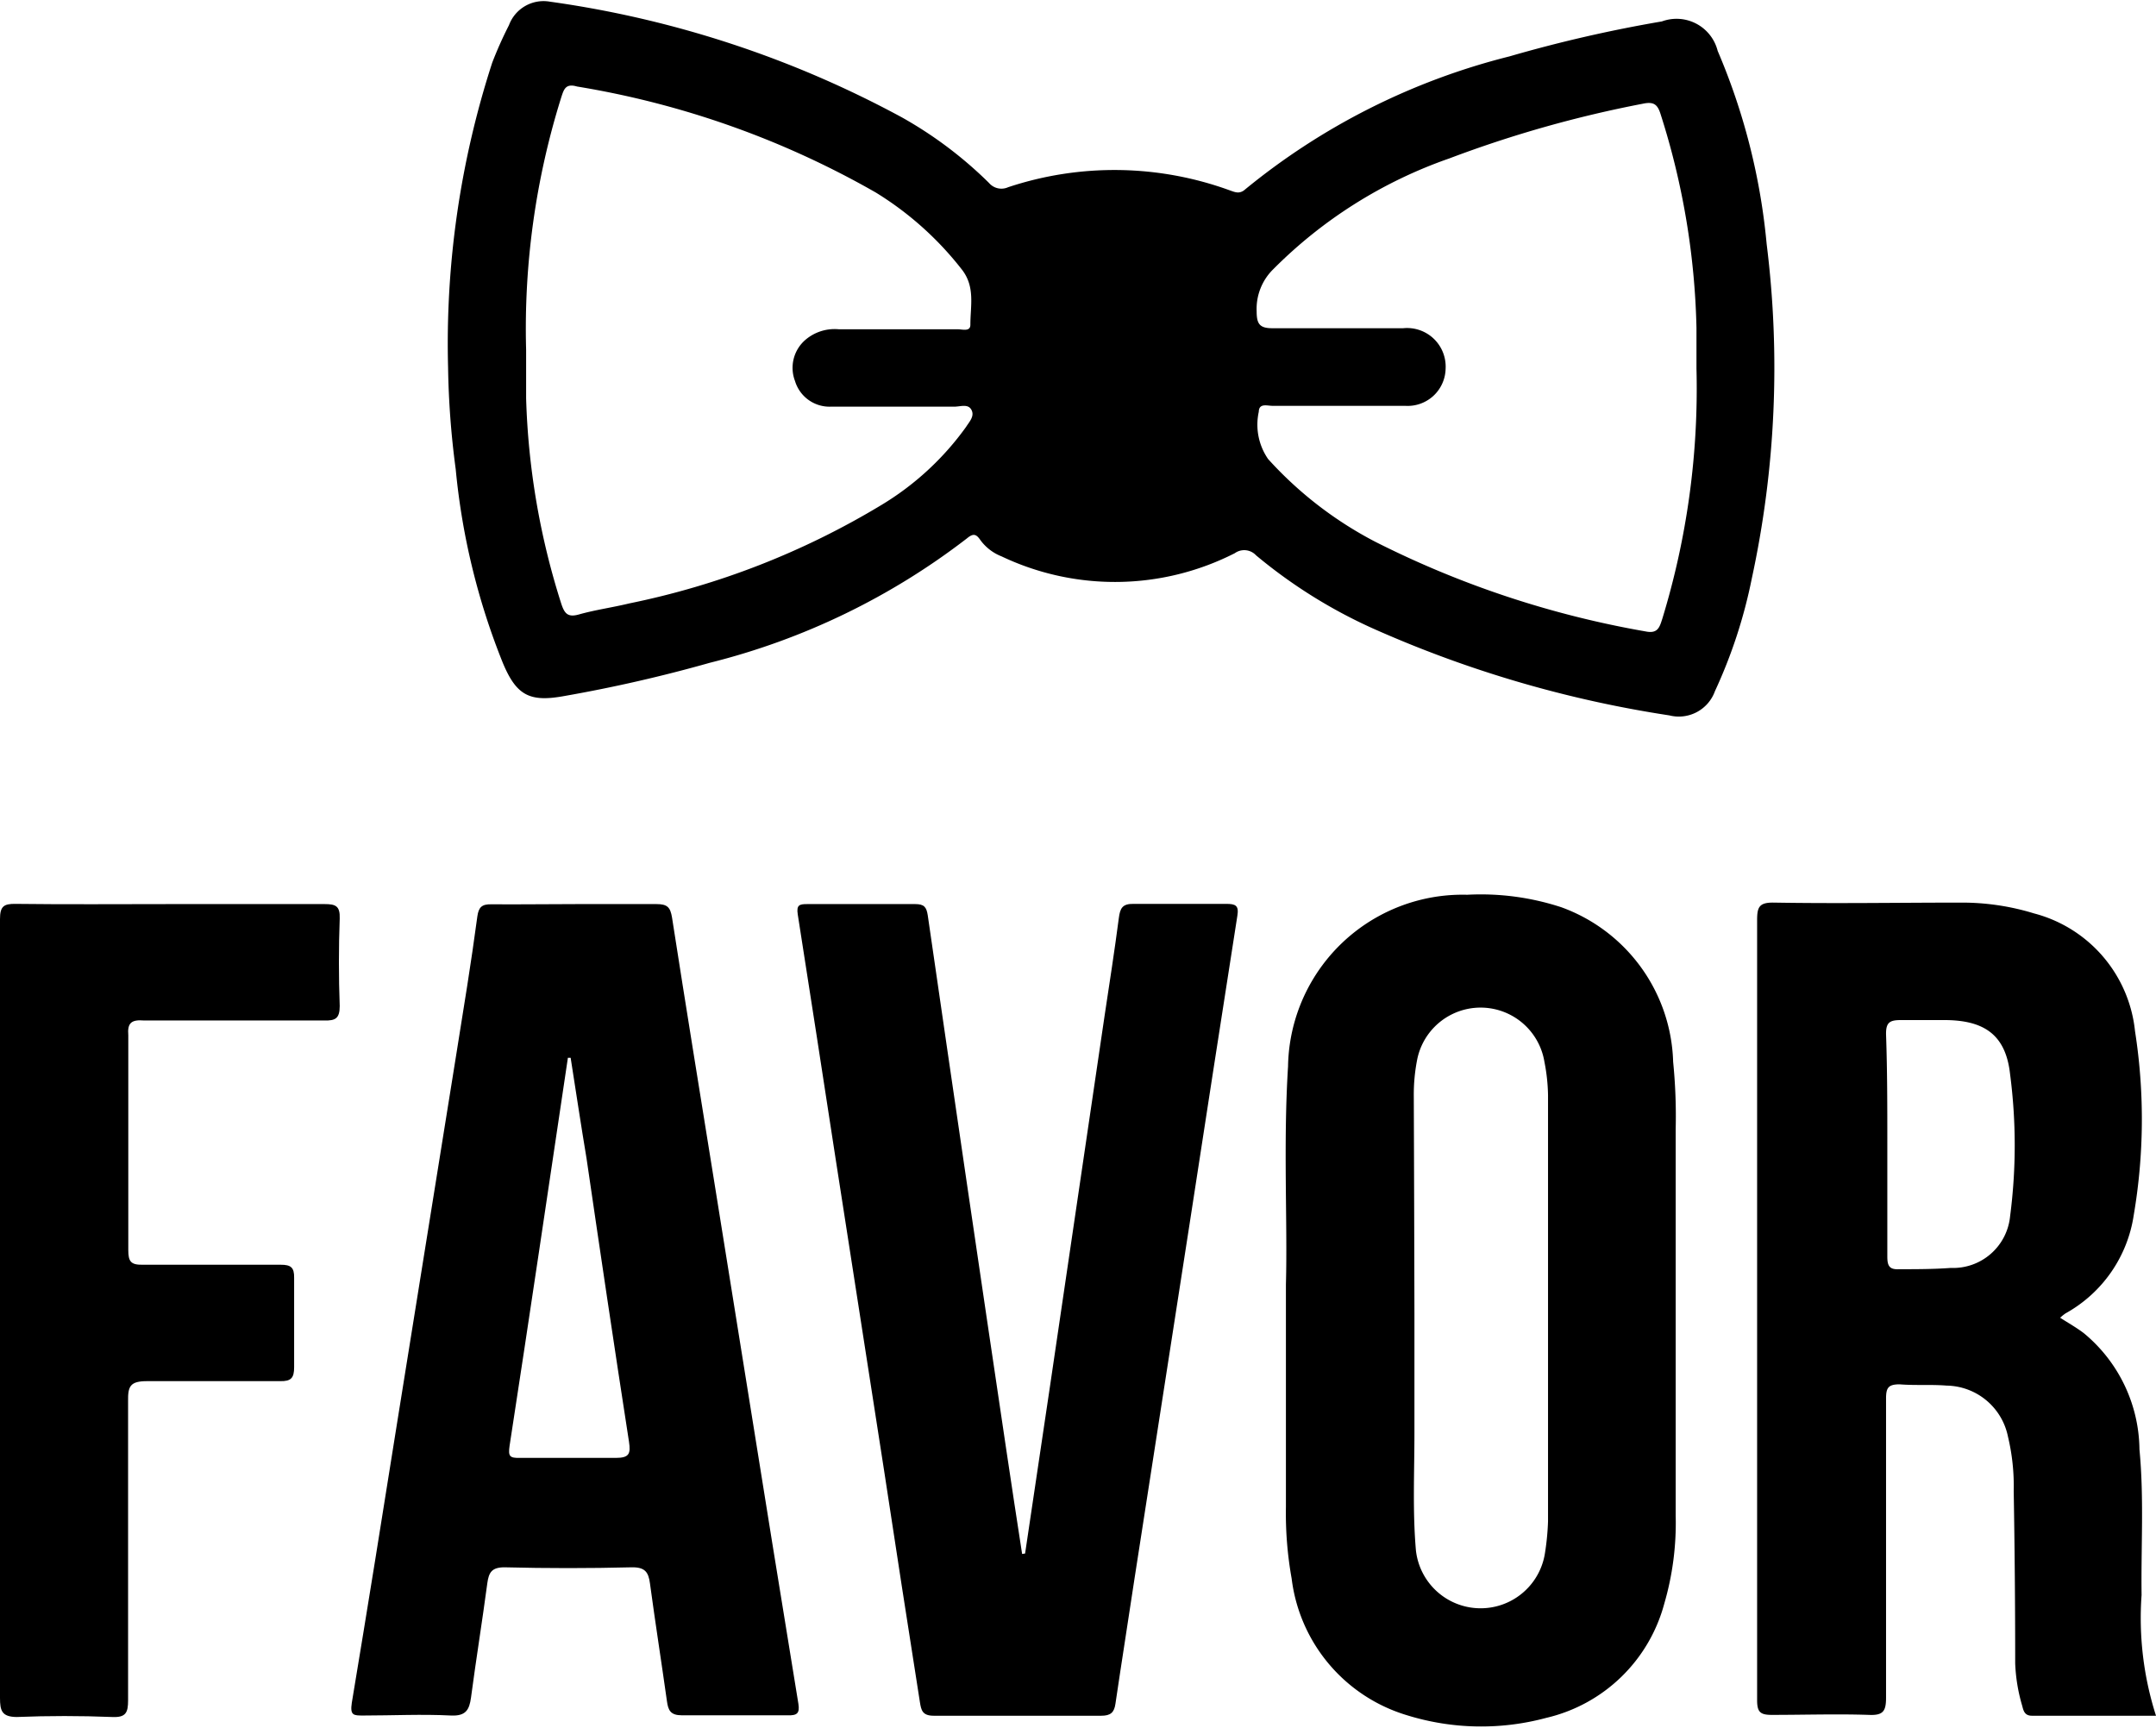 <svg id="d6b31a3d-06f8-4e1f-a13b-51aed6419d26" data-name="Layer 1" xmlns="http://www.w3.org/2000/svg" width="0.141in" height="0.113in" viewBox="0 0 10.167 8.132"><title>favor</title><path d="M2.113,1.725A4.292,4.292,0,0,1,2.321.288,1.841,1.841,0,0,1,2.4.111.174.174,0,0,1,2.594,0,4.906,4.906,0,0,1,4.252.545a1.918,1.918,0,0,1,.412.31.077.077,0,0,0,.09.02A1.589,1.589,0,0,1,5.8.89c.023.008.042.017.066,0A3.188,3.188,0,0,1,7.118.258,6.511,6.511,0,0,1,7.837.093.2.2,0,0,1,8.1.232a3.023,3.023,0,0,1,.231.911,4.7,4.7,0,0,1-.07,1.577,2.367,2.367,0,0,1-.174.532.181.181,0,0,1-.215.114,5.438,5.438,0,0,1-1.4-.411,2.389,2.389,0,0,1-.549-.344.076.076,0,0,0-.1-.01,1.245,1.245,0,0,1-1.1.015.225.225,0,0,1-.1-.077c-.019-.028-.033-.033-.063-.008a3.289,3.289,0,0,1-1.213.587,6.872,6.872,0,0,1-.682.156c-.166.031-.229,0-.294-.156a3.27,3.27,0,0,1-.222-.913A4.039,4.039,0,0,1,2.113,1.725Zm.368-.083c0,.076,0,.152,0,.228a3.511,3.511,0,0,0,.166.97c.015.045.03.065.083.05.078-.022.159-.033.237-.052a3.748,3.748,0,0,0,1.189-.464,1.344,1.344,0,0,0,.4-.369c.015-.024.041-.05.025-.08S4.529,1.91,4.5,1.91c-.194,0-.389,0-.583,0a.17.17,0,0,1-.168-.121.174.174,0,0,1,.05-.195.212.212,0,0,1,.157-.049h.561c.022,0,.06.013.059-.023,0-.087.023-.175-.038-.256A1.527,1.527,0,0,0,4.13.9,4.206,4.206,0,0,0,2.721.4C2.667.384,2.659.414,2.647.45A3.649,3.649,0,0,0,2.481,1.642ZM8,1.73c0-.064,0-.128,0-.192A3.552,3.552,0,0,0,7.831.531C7.817.486,7.8.47,7.748.481a5.527,5.527,0,0,0-.913.258,2.183,2.183,0,0,0-.83.522.262.262,0,0,0-.079.2c0,.06.015.08.078.079.2,0,.408,0,.613,0a.182.182,0,0,1,.2.192.179.179,0,0,1-.191.174H6c-.024,0-.063-.014-.064.028a.285.285,0,0,0,.044.223,1.8,1.8,0,0,0,.505.39,4.554,4.554,0,0,0,1.275.423c.058.012.066-.02.079-.06A3.71,3.71,0,0,0,8,1.73Z"/><path d="M10.167,8.084H9.582c-.035,0-.04-.024-.046-.047a.812.812,0,0,1-.033-.2q0-.407-.007-.813a1,1,0,0,0-.027-.256.3.3,0,0,0-.289-.241c-.074-.006-.148,0-.222-.006-.054,0-.064.017-.064.067,0,.47,0,.94,0,1.411,0,.064-.014.084-.081.081-.152-.005-.305,0-.458,0-.055,0-.069-.014-.069-.07,0-.386,0-.773,0-1.159q0-1.26,0-2.519c0-.061.009-.084.078-.083.3.005.591,0,.887,0a1.155,1.155,0,0,1,.341.051.642.642,0,0,1,.476.555,2.69,2.69,0,0,1-.006.868.637.637,0,0,1-.321.463.2.2,0,0,0-.026.021c.039.025.078.047.112.073a.721.721,0,0,1,.262.548c.022.229.007.458.01.687A1.51,1.51,0,0,0,10.167,8.084ZM8.9,5.386c0,.177,0,.354,0,.531,0,.042.007.064.056.061.081,0,.162,0,.243-.006a.27.27,0,0,0,.28-.244,2.583,2.583,0,0,0,0-.669c-.02-.185-.12-.255-.307-.256-.069,0-.138,0-.207,0-.053,0-.072.01-.071.068C8.9,5.042,8.9,5.214,8.9,5.386Z"/><path d="M6.064,6.05c.008-.295-.013-.662.01-1.028a.823.823,0,0,1,.845-.81,1.217,1.217,0,0,1,.444.059A.8.8,0,0,1,7.89,5a2.585,2.585,0,0,1,.012.317q0,.912,0,1.824a1.357,1.357,0,0,1-.054.415.753.753,0,0,1-.556.538,1.18,1.18,0,0,1-.656-.012.771.771,0,0,1-.545-.645A1.746,1.746,0,0,1,6.064,7.1Zm.606.139h0c0,.187,0,.374,0,.561s-.009.369.007.554a.307.307,0,0,0,.609.01A1.2,1.2,0,0,0,7.3,7.167q0-1,0-2.009A.873.873,0,0,0,7.283,5a.305.305,0,0,0-.6-.011.86.86,0,0,0-.016.176Q6.669,5.679,6.67,6.189Z"/><path d="M2.72,4.256c.125,0,.251,0,.376,0,.051,0,.065.015.073.063.065.418.133.835.2,1.252l.273,1.7c.041.253.081.5.123.757.007.045-.007.055-.049.054-.165,0-.33,0-.5,0-.054,0-.065-.023-.071-.067-.026-.185-.055-.37-.08-.555-.007-.054-.024-.077-.086-.076-.2.005-.4.005-.6,0-.06,0-.074.024-.081.075-.024.18-.053.359-.077.54-.008.058-.025.087-.094.084-.138-.007-.276,0-.414,0-.046,0-.063,0-.054-.06.075-.451.147-.9.219-1.354l.273-1.7c.035-.219.071-.437.1-.655.006-.043.021-.058.066-.057C2.459,4.258,2.589,4.256,2.72,4.256Zm-.029.725-.013,0c-.091.61-.181,1.22-.275,1.83-.007.05,0,.058.05.057.15,0,.3,0,.45,0,.064,0,.072-.019.063-.077-.069-.445-.135-.89-.2-1.335C2.74,5.3,2.716,5.141,2.691,4.981Z"/><path d="M4.834,7.319l.117-.786.258-1.751c.023-.153.047-.306.067-.46.006-.047.017-.068.07-.067.145,0,.291,0,.436,0,.044,0,.061.007.053.056q-.114.729-.226,1.458-.13.834-.259,1.668c-.03.2-.061.394-.09.591-.006.041-.023.056-.067.056-.263,0-.527,0-.79,0-.054,0-.059-.027-.065-.064q-.086-.546-.169-1.093L3.938,5.441q-.087-.568-.176-1.136c-.007-.045.008-.049.044-.049.17,0,.34,0,.51,0,.042,0,.053.014.059.053q.183,1.263.371,2.525c.024.162.049.325.074.487Z"/><path d="M.8,4.256c.243,0,.487,0,.731,0,.052,0,.073.009.071.068-.005.137-.005.275,0,.413,0,.059-.021.069-.072.068-.283,0-.567,0-.85,0C.62,4.8.6,4.816.605,4.875c0,.337,0,.675,0,1.012,0,.054.011.071.068.07.217,0,.434,0,.651,0,.047,0,.064.012.063.062,0,.14,0,.28,0,.421,0,.051-.014.067-.066.066-.209,0-.419,0-.628,0-.08,0-.09.025-.089.094,0,.471,0,.941,0,1.411,0,.058-.01.082-.075.079-.15-.006-.3-.006-.451,0C.009,8.089,0,8.061,0,8c0-.615,0-1.231,0-1.846S0,4.935,0,4.327c0-.06.017-.073.074-.072C.315,4.258.556,4.256.8,4.256Z"/></svg>